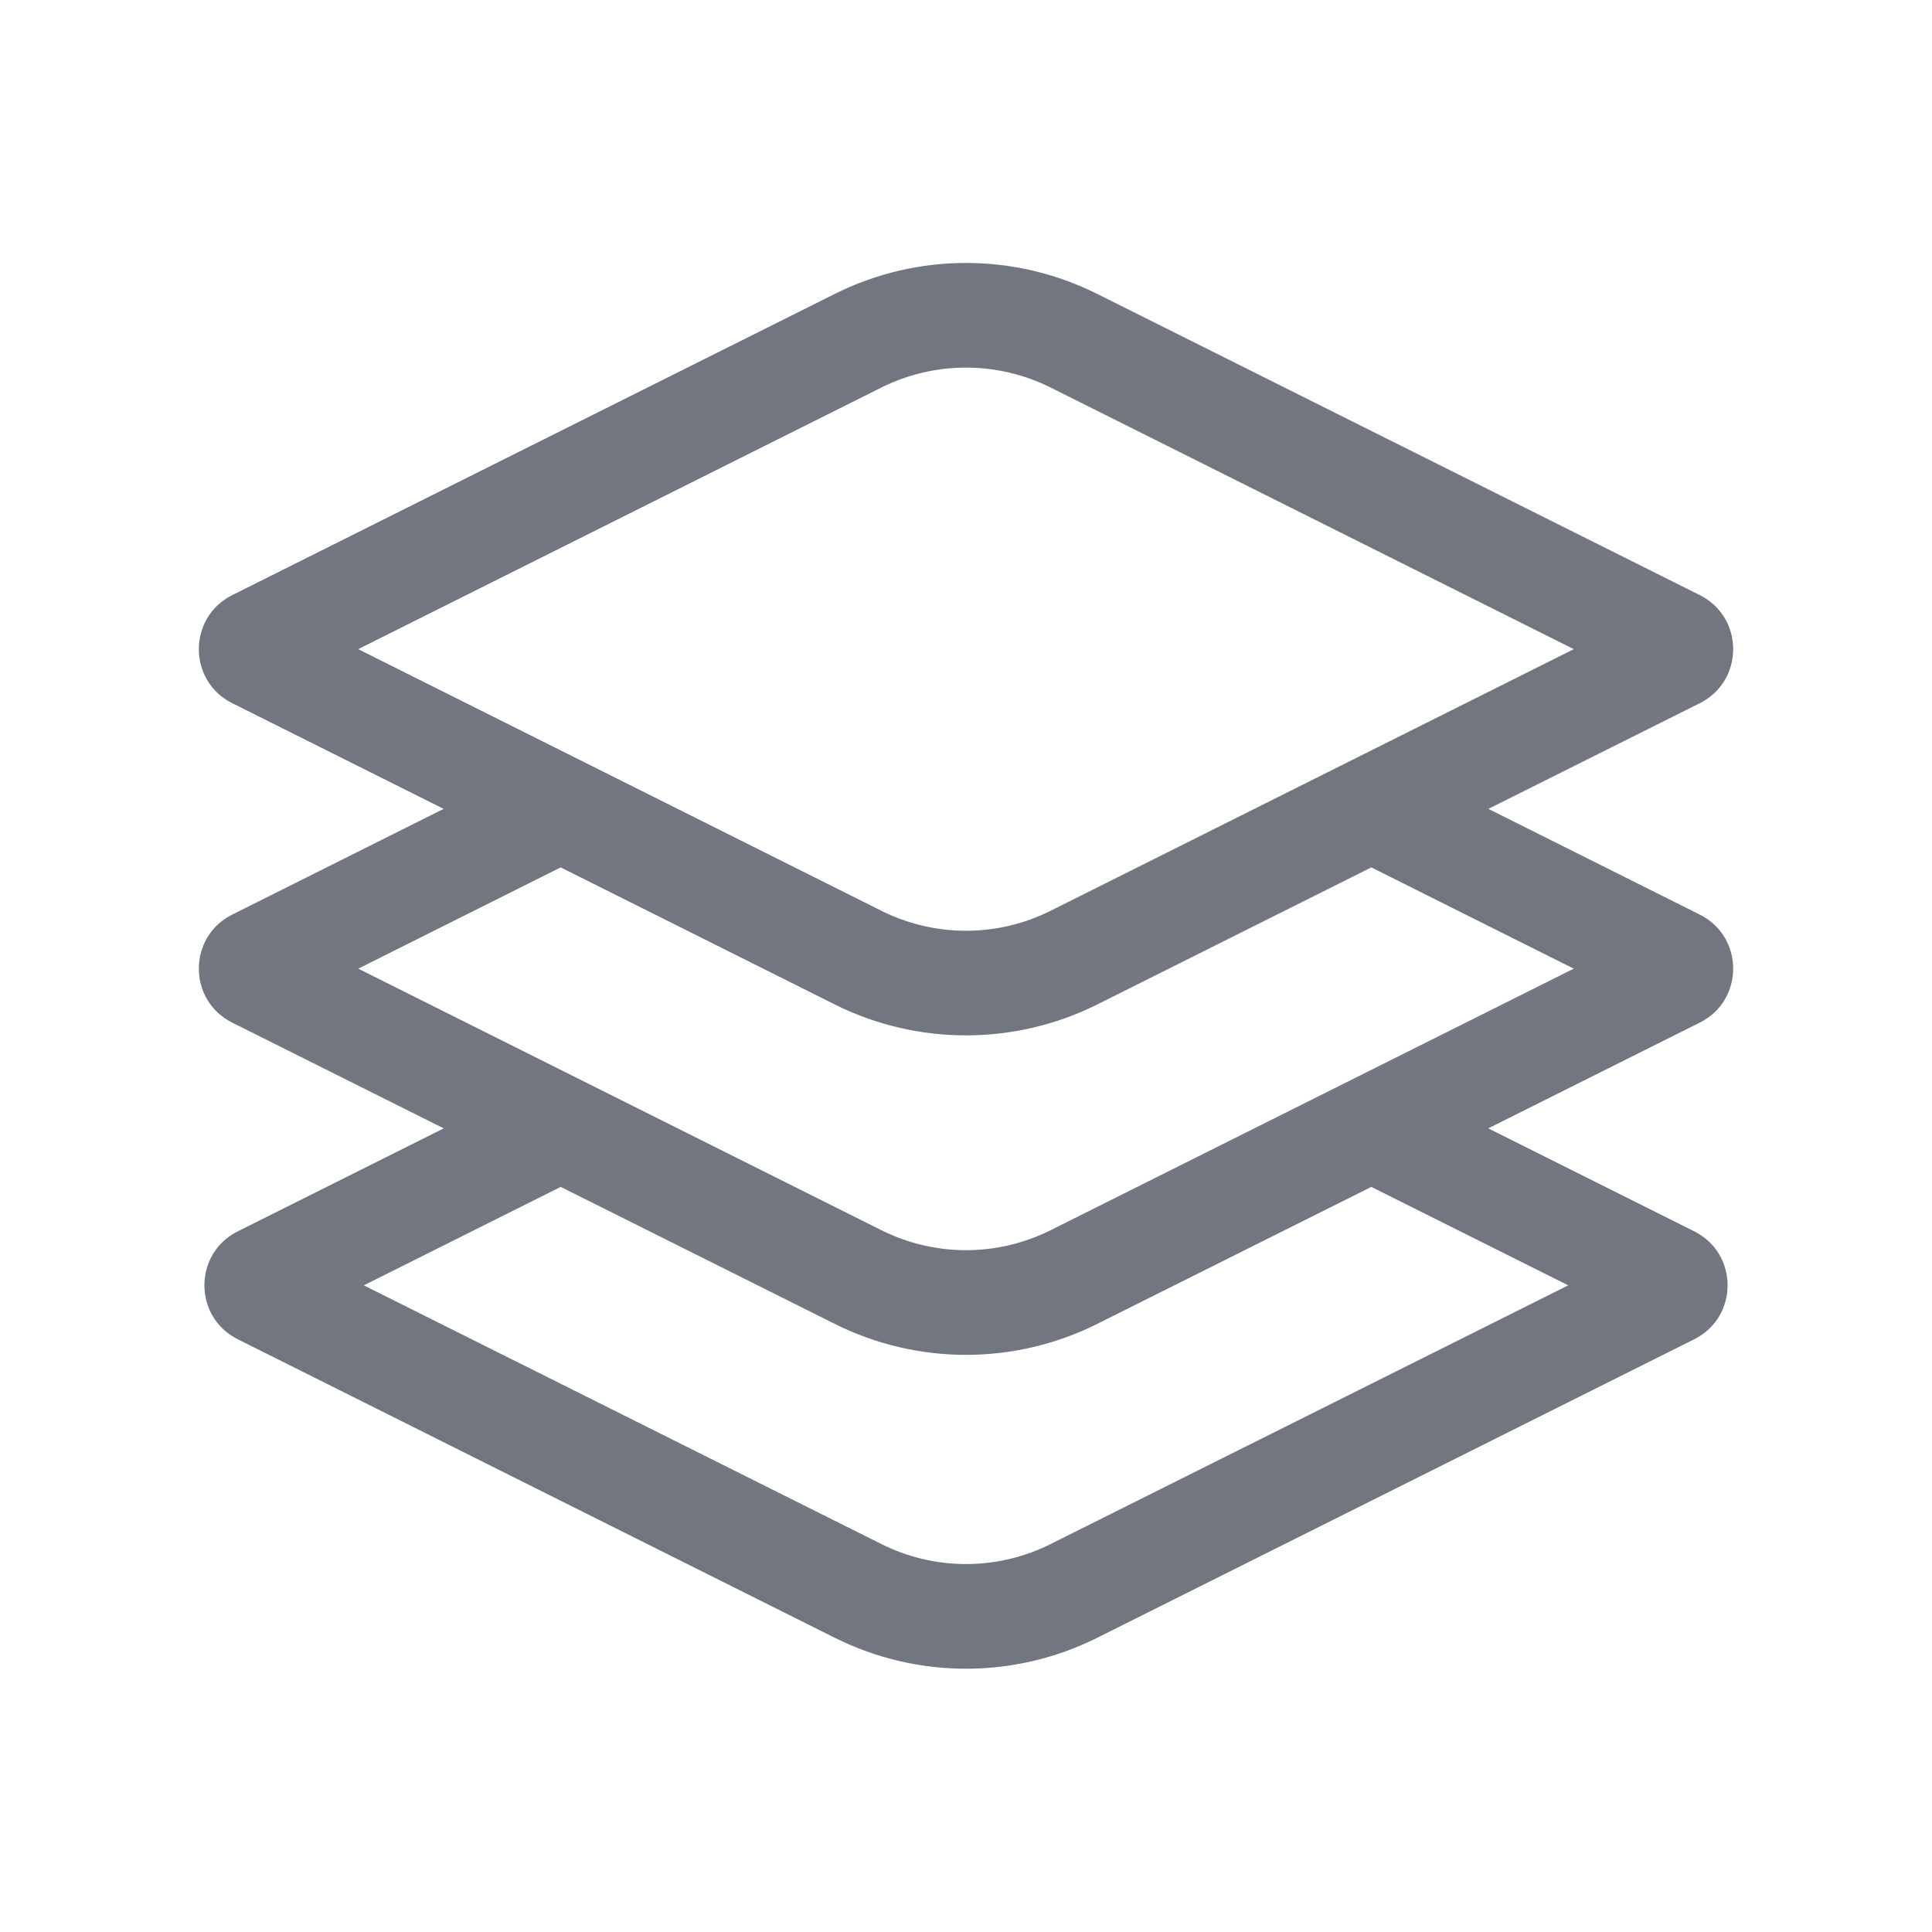 <svg width="24" height="24" viewBox="0 0 24 24" fill="none" xmlns="http://www.w3.org/2000/svg">
<path fill-rule="evenodd" clip-rule="evenodd" d="M13.632 3.652C12.605 3.138 11.395 3.138 10.368 3.652L2.884 7.393C2.332 7.67 2.332 8.459 2.884 8.735L5.511 10.048L2.884 11.362C2.332 11.638 2.332 12.427 2.884 12.703L5.512 14.017L2.954 15.296C2.401 15.572 2.401 16.361 2.954 16.637L10.368 20.344C11.395 20.858 12.605 20.858 13.632 20.344L21.046 16.637C21.599 16.361 21.599 15.572 21.046 15.296L18.488 14.017L21.116 12.703C21.668 12.427 21.668 11.638 21.116 11.362L18.489 10.048L21.116 8.735C21.668 8.458 21.668 7.67 21.116 7.393L13.632 3.652ZM10.949 4.814C11.611 4.484 12.389 4.484 13.051 4.814L19.55 8.064L13.051 11.314C12.389 11.645 11.611 11.645 10.949 11.314L4.45 8.064L10.949 4.814ZM17.035 10.775L13.632 12.477C12.605 12.99 11.395 12.99 10.368 12.477L6.965 10.775L4.45 12.033L10.949 15.282C11.611 15.613 12.389 15.613 13.051 15.282L19.55 12.033L17.035 10.775ZM4.519 15.967L6.965 14.744L10.368 16.445C11.395 16.959 12.605 16.959 13.632 16.445L17.035 14.744L19.481 15.967L13.051 19.181C12.389 19.512 11.611 19.512 10.949 19.181L4.519 15.967Z" fill="#717681"/>
</svg>
